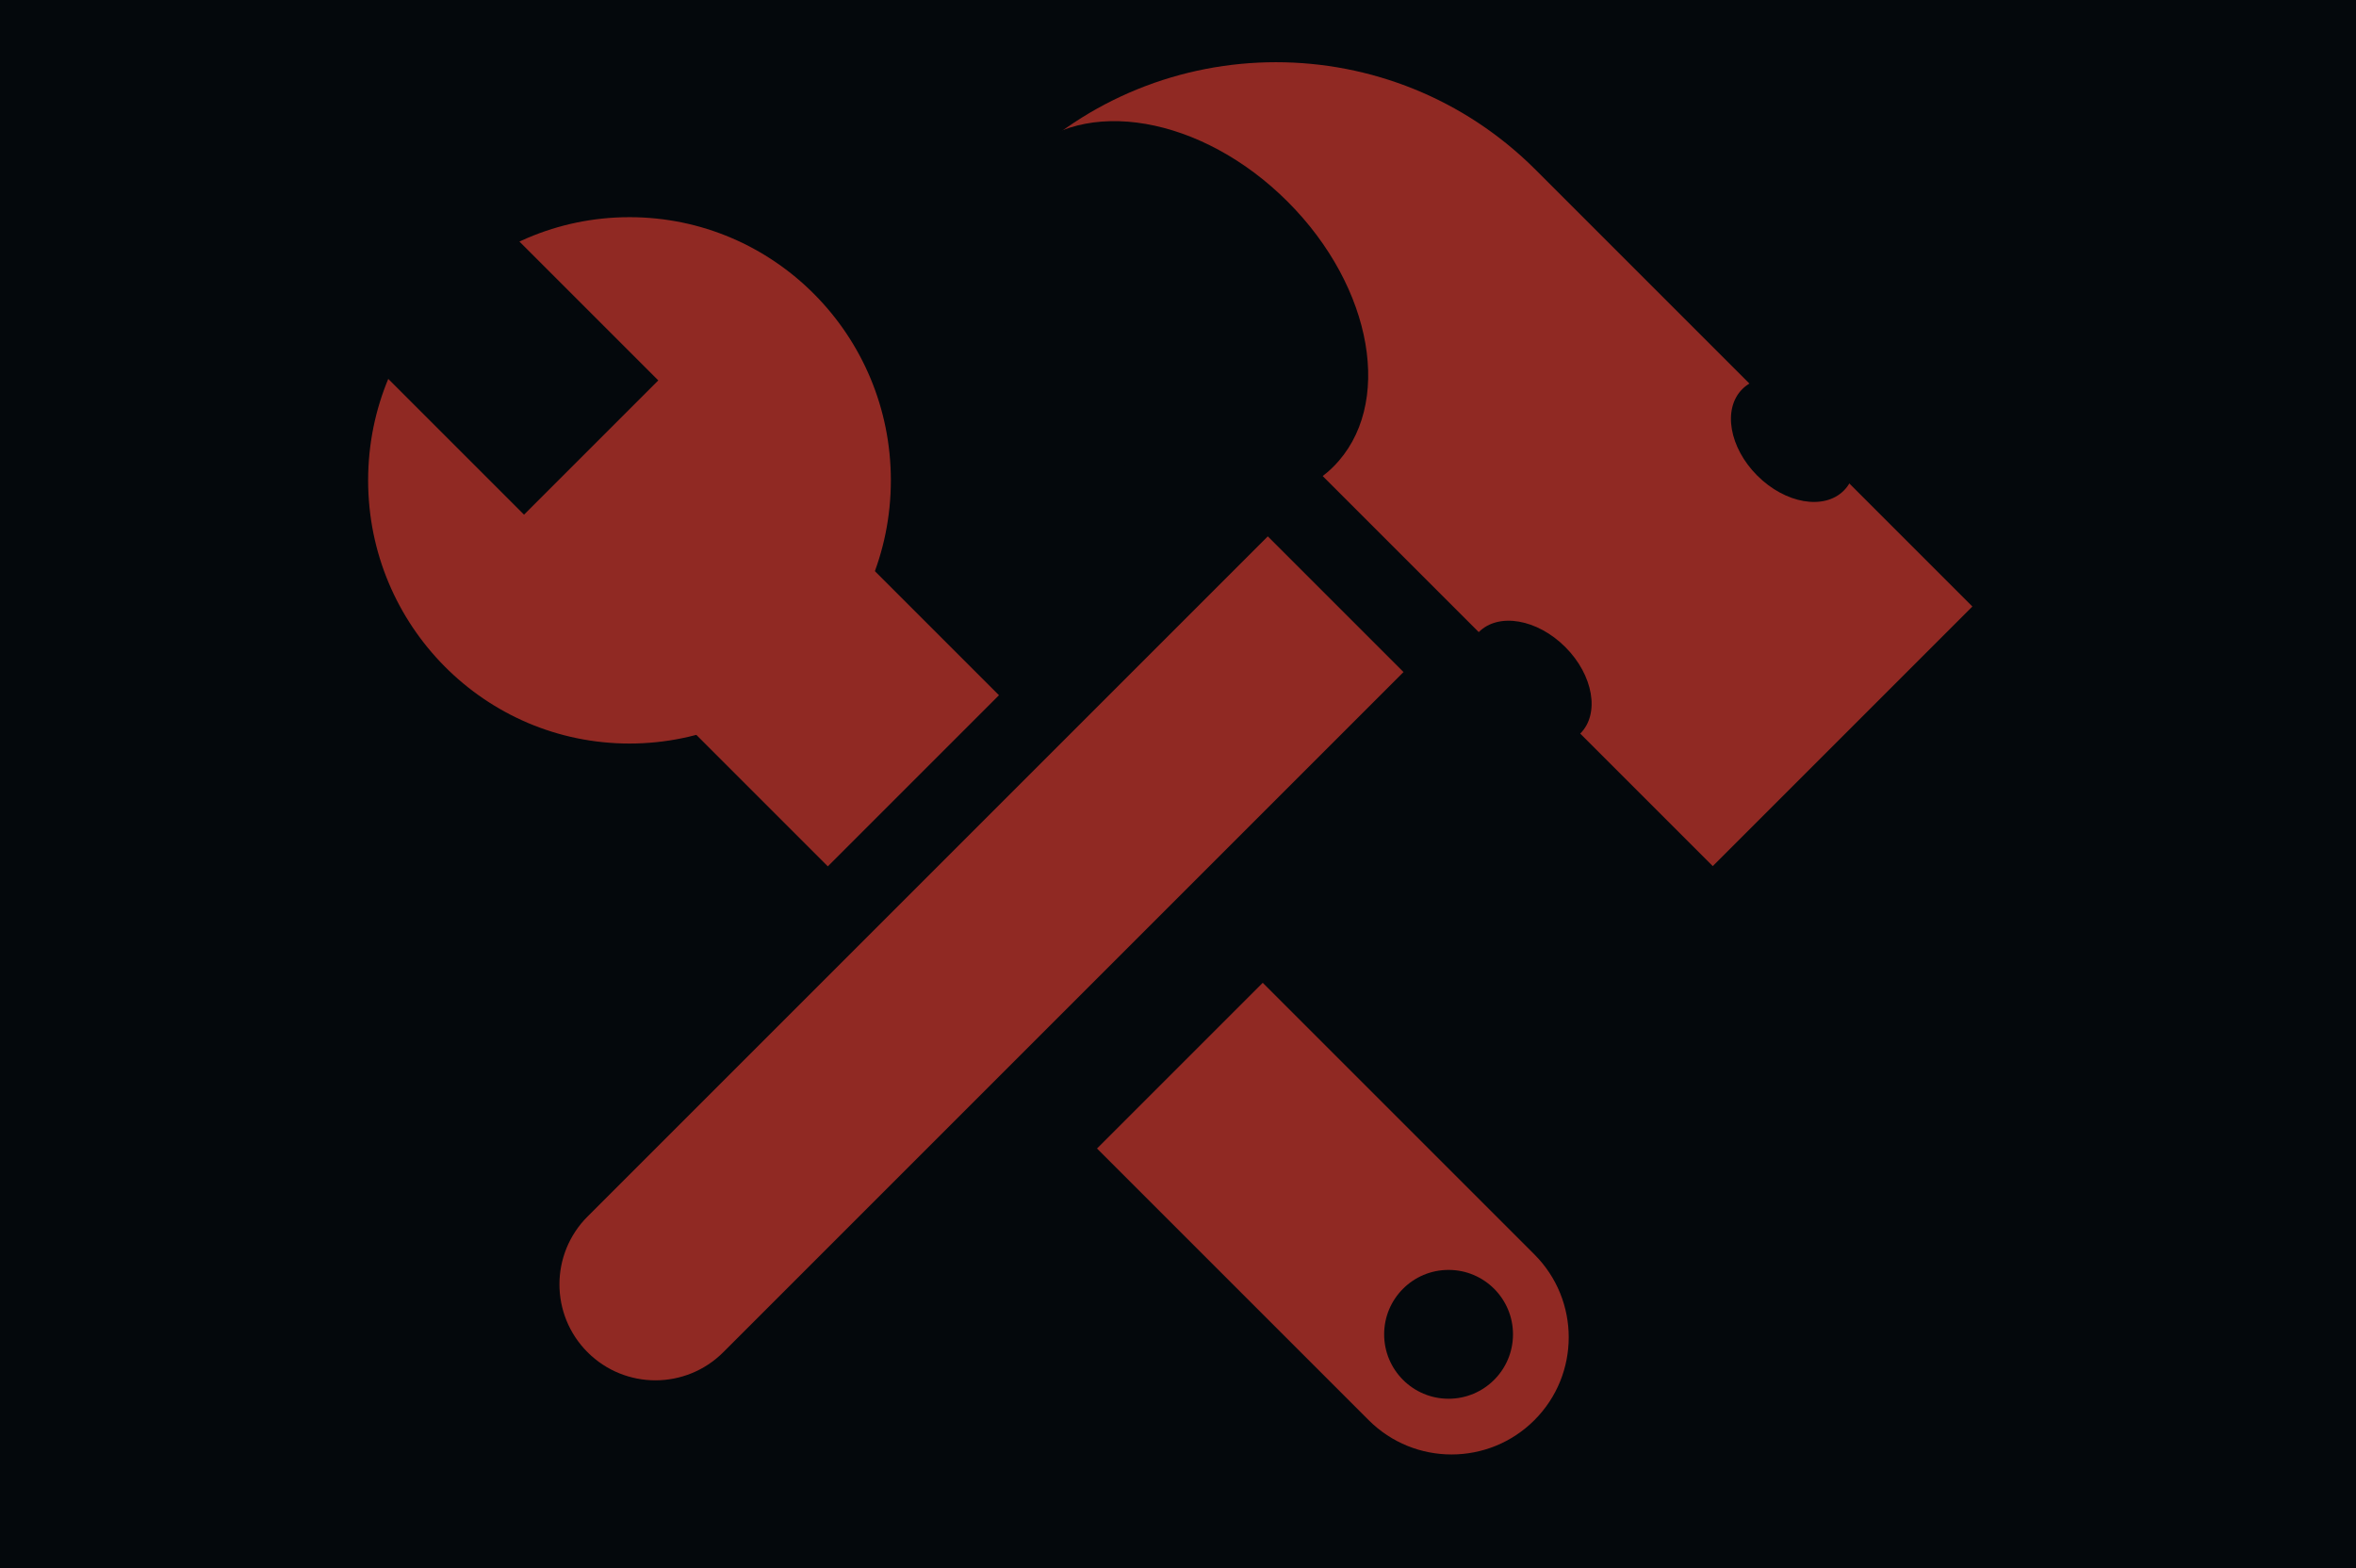 <svg width="640" height="426" viewBox="0 0 640 426" fill="none" xmlns="http://www.w3.org/2000/svg">
<rect width="640" height="426" fill="#E5E5E5"/>
<g clip-path="url(#clip0)">
<rect width="640" height="426" fill="#04080C"/>
<rect x="171" y="181.496" width="65.755" height="76.186" transform="rotate(-45 171 181.496)" fill="#902923"/>
<ellipse cx="171" cy="130.5" rx="71" ry="71.5" fill="#902923"/>
<path d="M298 312.017L343.017 267L416.816 340.799C429.247 353.23 429.247 373.385 416.816 385.816V385.816C404.385 398.247 384.23 398.247 371.799 385.816L298 312.017Z" fill="#902923"/>
<circle cx="393.5" cy="362.5" r="17.5" fill="#04080C"/>
<rect x="91" y="88.473" width="51.581" height="72.614" transform="rotate(-45 91 88.473)" fill="#04080C"/>
<path d="M344.39 145.714L381.257 182.581L196.474 367.363C186.294 377.543 169.788 377.543 159.608 367.363V367.363C149.427 357.183 149.427 340.677 159.608 330.496L344.39 145.714Z" fill="#902923"/>
<path d="M276.081 46.113V46.113C315.03 7.163 378.181 7.163 417.131 46.113L535.794 164.776L465.269 235.301L276.081 46.113Z" fill="#902923"/>
<ellipse cx="320" cy="84.577" rx="42.127" ry="59.696" transform="rotate(-45 320 84.577)" fill="#04080C"/>
<ellipse cx="415.497" cy="185.497" rx="13.735" ry="19.495" transform="rotate(-45 415.497 185.497)" fill="#04080C"/>
<ellipse cx="487.072" cy="119.5" rx="13.737" ry="19.497" transform="rotate(-45 487.072 119.5)" fill="#04080C"/>
</g>
<defs>
<clipPath id="clip0">
<rect width="640" height="426" fill="white"/>
</clipPath>
</defs>
</svg>
